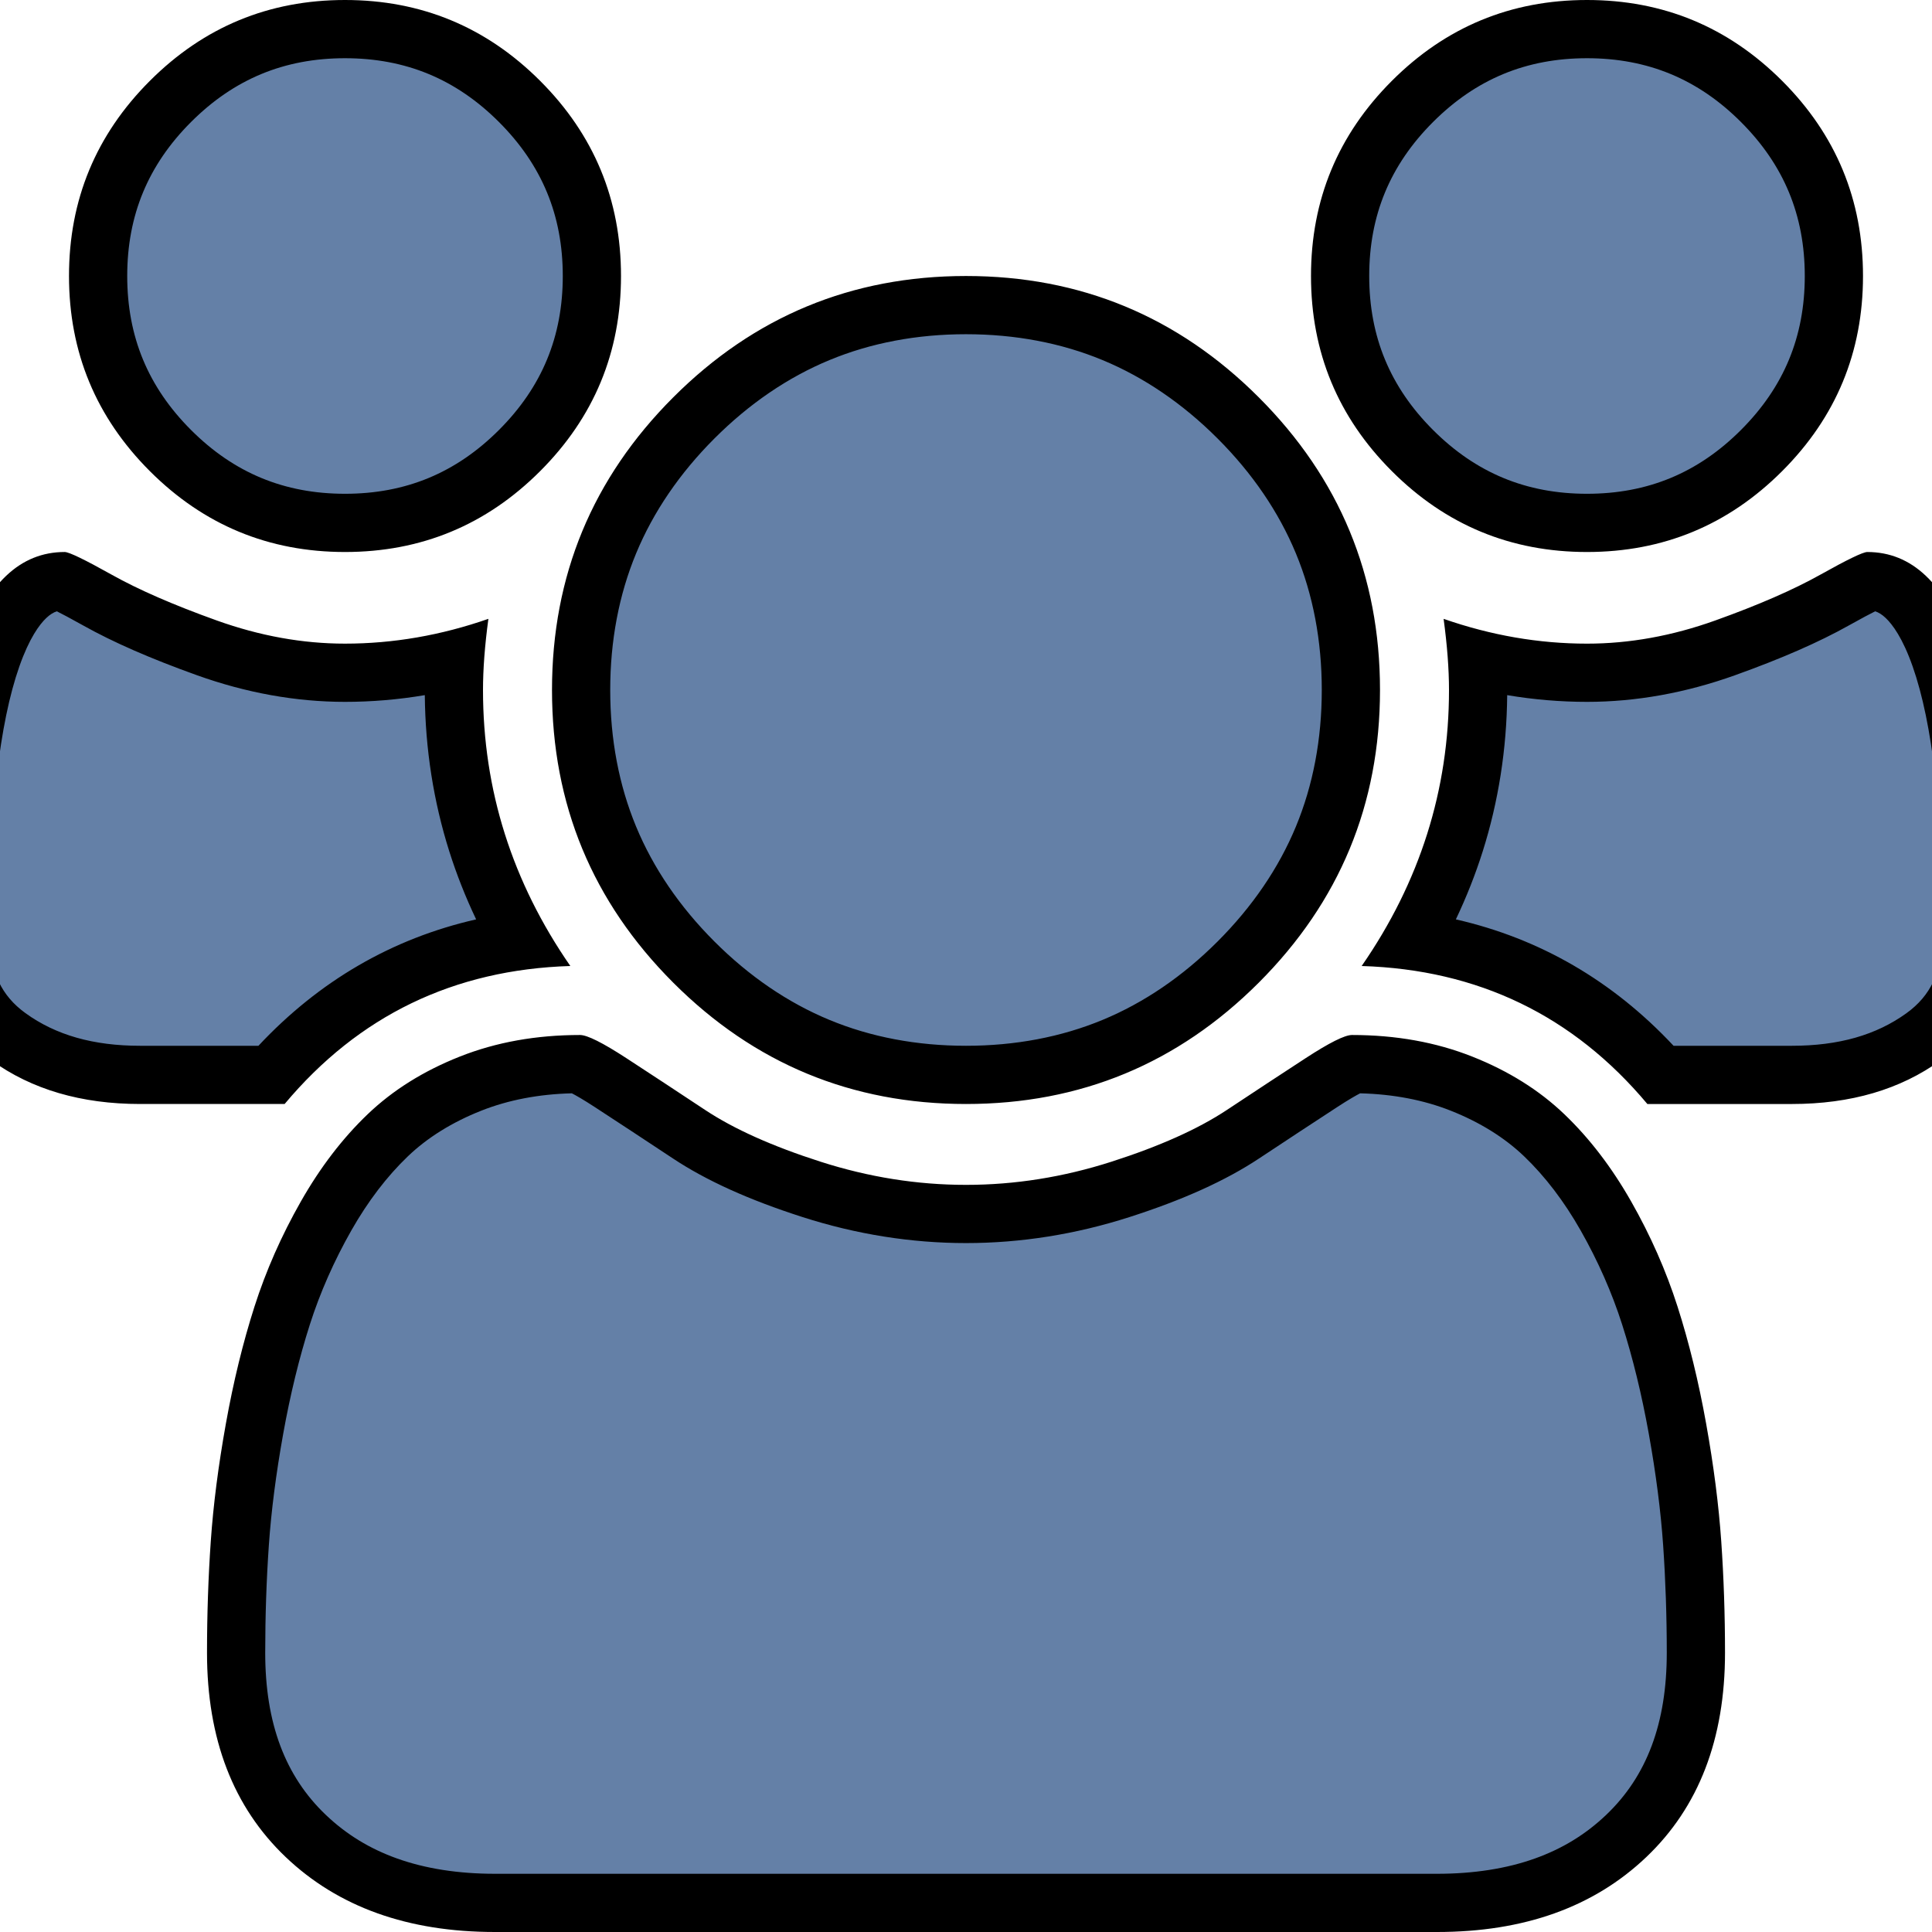 <svg xmlns="http://www.w3.org/2000/svg" width="1792" height="1792" viewBox="0 0 1792 1792"><path fill="#6480A7" d="M459 1765c-37.033 0-70.643-5.313-99.895-15.793-28.615-10.251-54.013-25.815-75.488-46.262-21.303-20.281-37.51-44.599-48.173-72.276C224.533 1602.343 219 1569.481 219 1533c0-34.559 1.156-68.753 3.436-101.633 2.255-32.539 6.844-68.234 13.64-106.098 6.758-37.65 15.384-72.992 25.64-105.04 10.048-31.401 23.761-62.484 40.757-92.387 16.623-29.242 35.866-54.421 57.197-74.838 20.691-19.804 46.521-35.921 76.773-47.902 29.799-11.802 63.3-17.888 99.609-18.097 2.512.894 10.665 4.383 30.209 17.116 21.827 14.222 46.33 30.333 72.828 47.887 28.604 18.951 66.845 36.177 113.662 51.2C799.875 1118.332 848.072 1126 896 1126s96.124-7.668 143.25-22.791c46.815-15.023 85.057-32.249 113.662-51.2 26.44-17.518 50.943-33.629 72.827-47.887 19.546-12.734 27.697-16.224 30.209-17.116 36.309.209 69.81 6.295 99.61 18.098 30.25 11.98 56.08 28.098 76.772 47.902 21.331 20.418 40.575 45.597 57.196 74.837 16.995 29.898 30.708 60.981 40.758 92.387 10.256 32.055 18.883 67.396 25.64 105.04 6.794 37.854 11.384 73.551 13.64 106.098 2.279 32.894 3.436 67.088 3.436 101.633 0 36.481-5.533 69.342-16.445 97.669-10.662 27.678-26.87 51.995-48.172 72.276-21.476 20.445-46.874 36.011-75.489 46.262-29.252 10.478-62.862 15.792-99.894 15.792H459zm1081.368-768c-62.225-70.095-139.691-111.742-230.891-124.217C1350.333 800.886 1371 722.782 1371 640c0-8.985-.341-18.544-1.018-28.624C1403.788 619.763 1437.958 624 1472 624c42.265 0 85.366-7.766 128.108-23.083 41.218-14.769 75.396-29.694 101.584-44.359 21.002-11.761 30.008-15.984 33.559-17.469 12.35.687 22.721 5.361 32.413 14.559 12.29 11.663 23.01 30.353 31.861 55.55C1819.083 664.874 1829 750.939 1829 865c0 43.204-14.661 74.809-44.822 96.622C1751.718 985.097 1710.612 997 1662 997h-121.632zM896 997c-49.188 0-95.294-8.771-137.04-26.068-41.748-17.299-80.563-43.718-115.369-78.523s-61.225-73.621-78.523-115.369C547.771 735.294 539 689.187 539 640s8.771-95.294 26.068-137.04c17.299-41.748 43.718-80.563 78.523-115.369s73.621-61.225 115.369-78.523C800.706 291.77 846.813 283 896 283s95.294 8.771 137.039 26.068c41.748 17.299 80.563 43.718 115.369 78.523s61.225 73.621 78.523 115.369C1244.23 544.706 1253 590.812 1253 640s-8.771 95.294-26.068 137.04c-17.299 41.748-43.718 80.563-78.523 115.369s-73.621 61.225-115.369 78.523C991.294 988.229 945.188 997 896 997zm-766 0c-48.612 0-89.718-11.902-122.178-35.378C-22.338 939.809-37 908.204-37 865c0-114.062 9.917-200.125 29.474-255.802C1.326 584 12.045 565.31 24.335 553.648c9.693-9.198 20.065-13.873 32.414-14.559 3.551 1.484 12.556 5.708 33.559 17.469 26.188 14.665 60.366 29.59 101.584 44.36C234.634 616.234 277.736 624 320 624c34.042 0 68.212-4.236 102.018-12.624C421.341 621.454 421 631.012 421 640c0 82.783 20.667 160.886 61.522 232.783-91.2 12.475-168.666 54.122-230.89 124.217H130zm1342-512c-63.802 0-116.762-21.946-161.908-67.092C1264.947 372.762 1243 319.802 1243 256s21.946-116.762 67.092-161.908C1355.239 48.946 1408.198 27 1472 27s116.762 21.946 161.908 67.092C1679.054 139.238 1701 192.198 1701 256s-21.946 116.762-67.092 161.908C1588.762 463.054 1535.802 485 1472 485zm-1152 0c-63.802 0-116.762-21.946-161.908-67.092S91 319.802 91 256s21.946-116.762 67.092-161.908S256.198 27 320 27s116.762 21.946 161.908 67.092S549 192.198 549 256s-21.946 116.762-67.092 161.908S383.802 485 320 485z"/><path d="M1472 54c56.276 0 102.991 19.359 142.816 59.184C1654.641 153.008 1674 199.723 1674 256s-19.359 102.992-59.184 142.816C1574.991 438.64 1528.277 458 1472 458s-102.991-19.359-142.816-59.184C1289.36 358.991 1270 312.276 1270 256s19.359-102.992 59.184-142.816C1369.009 73.359 1415.724 54 1472 54M320 54c56.276 0 102.992 19.359 142.816 59.184C502.641 153.008 522 199.723 522 256s-19.359 102.992-59.184 142.816C422.992 438.64 376.277 458 320 458s-102.992-19.359-142.816-59.184C137.36 358.991 118 312.276 118 256s19.359-102.992 59.184-142.816C217.009 73.359 263.724 54 320 54m576 256c45.623 0 88.252 8.079 126.704 24.012 38.456 15.935 74.325 40.386 106.612 72.672 32.286 32.287 56.736 68.156 72.672 106.612C1217.921 551.748 1226 594.377 1226 640s-8.079 88.252-24.012 126.704c-15.936 38.456-40.386 74.326-72.672 106.612-32.287 32.286-68.156 56.736-106.612 72.672C984.252 961.921 941.623 970 896 970c-45.623 0-88.252-8.079-126.704-24.012-38.456-15.936-74.326-40.386-106.612-72.672-32.287-32.287-56.737-68.156-72.672-106.612C574.079 728.252 566 685.622 566 640s8.079-88.252 24.012-126.704c15.935-38.456 40.386-74.326 72.672-106.612 32.286-32.286 68.156-56.737 106.612-72.672C807.748 318.079 850.378 310 896 310M52.71 567.012c4.746 2.369 12.415 6.388 24.405 13.103 27.879 15.612 62.444 30.731 105.668 46.219C228.457 642.701 274.623 651 320 651c24.679 0 49.41-2.088 74.022-6.236.457 49.986 8.103 98.751 22.744 145.026 6.75 21.334 15.059 42.361 24.867 62.962C363.744 870.5 296.131 909.731 239.709 970H130c-43.415 0-78.204-9.896-106.355-30.256-11.272-8.153-19.392-17.701-24.822-29.191C-7.031 898.165-10 882.838-10 865c0-111.006 9.403-194.06 27.948-246.853 9.239-26.304 18.68-38.942 24.972-44.914 3.548-3.366 6.702-5.231 9.79-6.221m1686.58 0c3.088.99 6.242 2.855 9.789 6.221 6.293 5.971 15.732 18.61 24.973 44.914C1792.597 670.94 1802 753.993 1802 865c0 17.838-2.969 33.164-8.822 45.553-5.431 11.49-13.55 21.038-24.822 29.191C1740.204 960.103 1705.415 970 1662 970h-109.708c-56.423-60.269-124.036-99.5-201.925-117.248 9.809-20.601 18.117-41.628 24.867-62.962 14.642-46.274 22.287-95.04 22.744-145.026C1422.59 648.911 1447.321 651 1472 651c45.377 0 91.543-8.298 137.215-24.665 43.226-15.489 77.791-30.607 105.67-46.22 11.99-6.715 19.659-10.734 24.405-13.103M530.427 1014.093c3.622 1.865 10.242 5.581 21.094 12.651 21.768 14.182 46.212 30.256 72.654 47.772 31.101 20.604 70.459 38.399 120.324 54.4C794.296 1144.897 845.268 1153 896 1153c50.731 0 101.703-8.103 151.5-24.082 49.864-16.002 89.223-33.796 120.323-54.4 26.397-17.488 50.842-33.562 72.654-47.772 10.854-7.071 17.474-10.787 21.096-12.652 30.701.761 58.939 6.172 84.042 16.113 26.992 10.69 49.887 24.924 68.046 42.304 19.439 18.607 37.067 41.713 52.394 68.675 16.074 28.28 29.032 57.644 38.514 87.272 9.896 30.925 18.233 65.103 24.781 101.583 6.623 36.899 11.091 71.619 13.279 103.193 2.236 32.275 3.371 65.843 3.371 99.767 0 65.171-18.395 114.364-56.234 150.391-18.995 18.084-40.577 31.299-65.978 40.398-26.322 9.43-56.868 14.211-90.788 14.211H459c-33.921 0-64.466-4.781-90.789-14.211-25.401-9.1-46.982-22.314-65.977-40.399C264.395 1647.364 246 1598.172 246 1533c0-33.935 1.134-67.501 3.371-99.767 2.188-31.568 6.656-66.287 13.28-103.193 6.548-36.485 14.886-70.663 24.78-101.583 9.48-29.627 22.438-58.989 38.515-87.271 15.327-26.964 32.955-50.069 52.393-68.675 18.159-17.381 41.053-31.614 68.044-42.305 25.104-9.942 53.342-15.353 84.044-16.113M1472 0c-70.667 0-131 25-181 75s-75 110.334-75 181c0 70.667 25 131 75 181s110.333 75 181 75c70.666 0 131-25 181-75s75-110.333 75-181c0-70.666-25-131-75-181S1542.666 0 1472 0zM320 0c-70.667 0-131 25-181 75S64 185.334 64 256c0 70.667 25 131 75 181s110.333 75 181 75c70.666 0 131-25 181-75s75-110.333 75-181c0-70.666-25-131-75-181S390.666 0 320 0zm576 256c-106 0-196.5 37.5-271.5 112.5S512 534 512 640s37.5 196.5 112.5 271.5S790 1024 896 1024s196.5-37.5 271.5-112.5S1280 746 1280 640s-37.5-196.5-112.5-271.5S1002 256 896 256zm836 256c-4 0-18.5 7-43.5 21s-57.5 28.167-97.5 42.5c-40 14.334-79.667 21.5-119 21.5-44.667 0-89-7.666-133-23 3.333 24.667 5 46.667 5 66 0 92.667-27 178-81 256 108 3.334 196.333 46 265 128h134c54.666 0 100.666-13.5 138-40.5 37.333-27 56-66.5 56-118.5 0-235.333-41.334-353-124-353zM60 512c-82.667 0-124 117.667-124 353 0 52 18.666 91.5 56 118.5 37.333 27 83.333 40.5 138 40.5h134c68.666-82 157-124.666 265-128-54-78-81-163.333-81-256 0-19.333 1.666-41.333 5-66-44 15.334-88.334 23-133 23-39.334 0-79-7.166-119-21.5-40-14.333-72.5-28.5-97.5-42.5S64 512 60 512zm1194 448c-6.667 0-21 7.167-43 21.5-22 14.334-46.334 30.334-73 48-26.667 17.667-62.334 33.667-107 48-44.667 14.334-89.667 21.5-135 21.5-45.334 0-90.334-7.166-135-21.5-44.667-14.333-80.334-30.333-107-48-26.667-17.666-51-33.666-73-48-22-14.333-36.334-21.5-43-21.5-40.667 0-77.834 6.667-111.5 20-33.667 13.334-62.167 31.167-85.5 53.5-23.334 22.334-44 49.334-62 81-18 31.667-32.334 64.167-43 97.5-10.667 33.334-19.5 69.5-26.5 108.5s-11.667 75.334-14 109c-2.334 33.667-3.5 68.167-3.5 103.5 0 80 24.333 143.167 73 189.5 48.666 46.334 113.333 69.5 194 69.5h874c80.666 0 145.333-23.166 194-69.5 48.666-46.333 73-109.5 73-189.5 0-35.333-1.167-69.833-3.5-103.5-2.334-33.666-7-70-14-109s-15.834-75.166-26.5-108.5c-10.667-33.333-25-65.833-43-97.5-18-31.666-38.667-58.666-62-81-23.334-22.333-51.834-40.166-85.5-53.5-33.667-13.333-70.834-20-111.5-20z"/></svg>